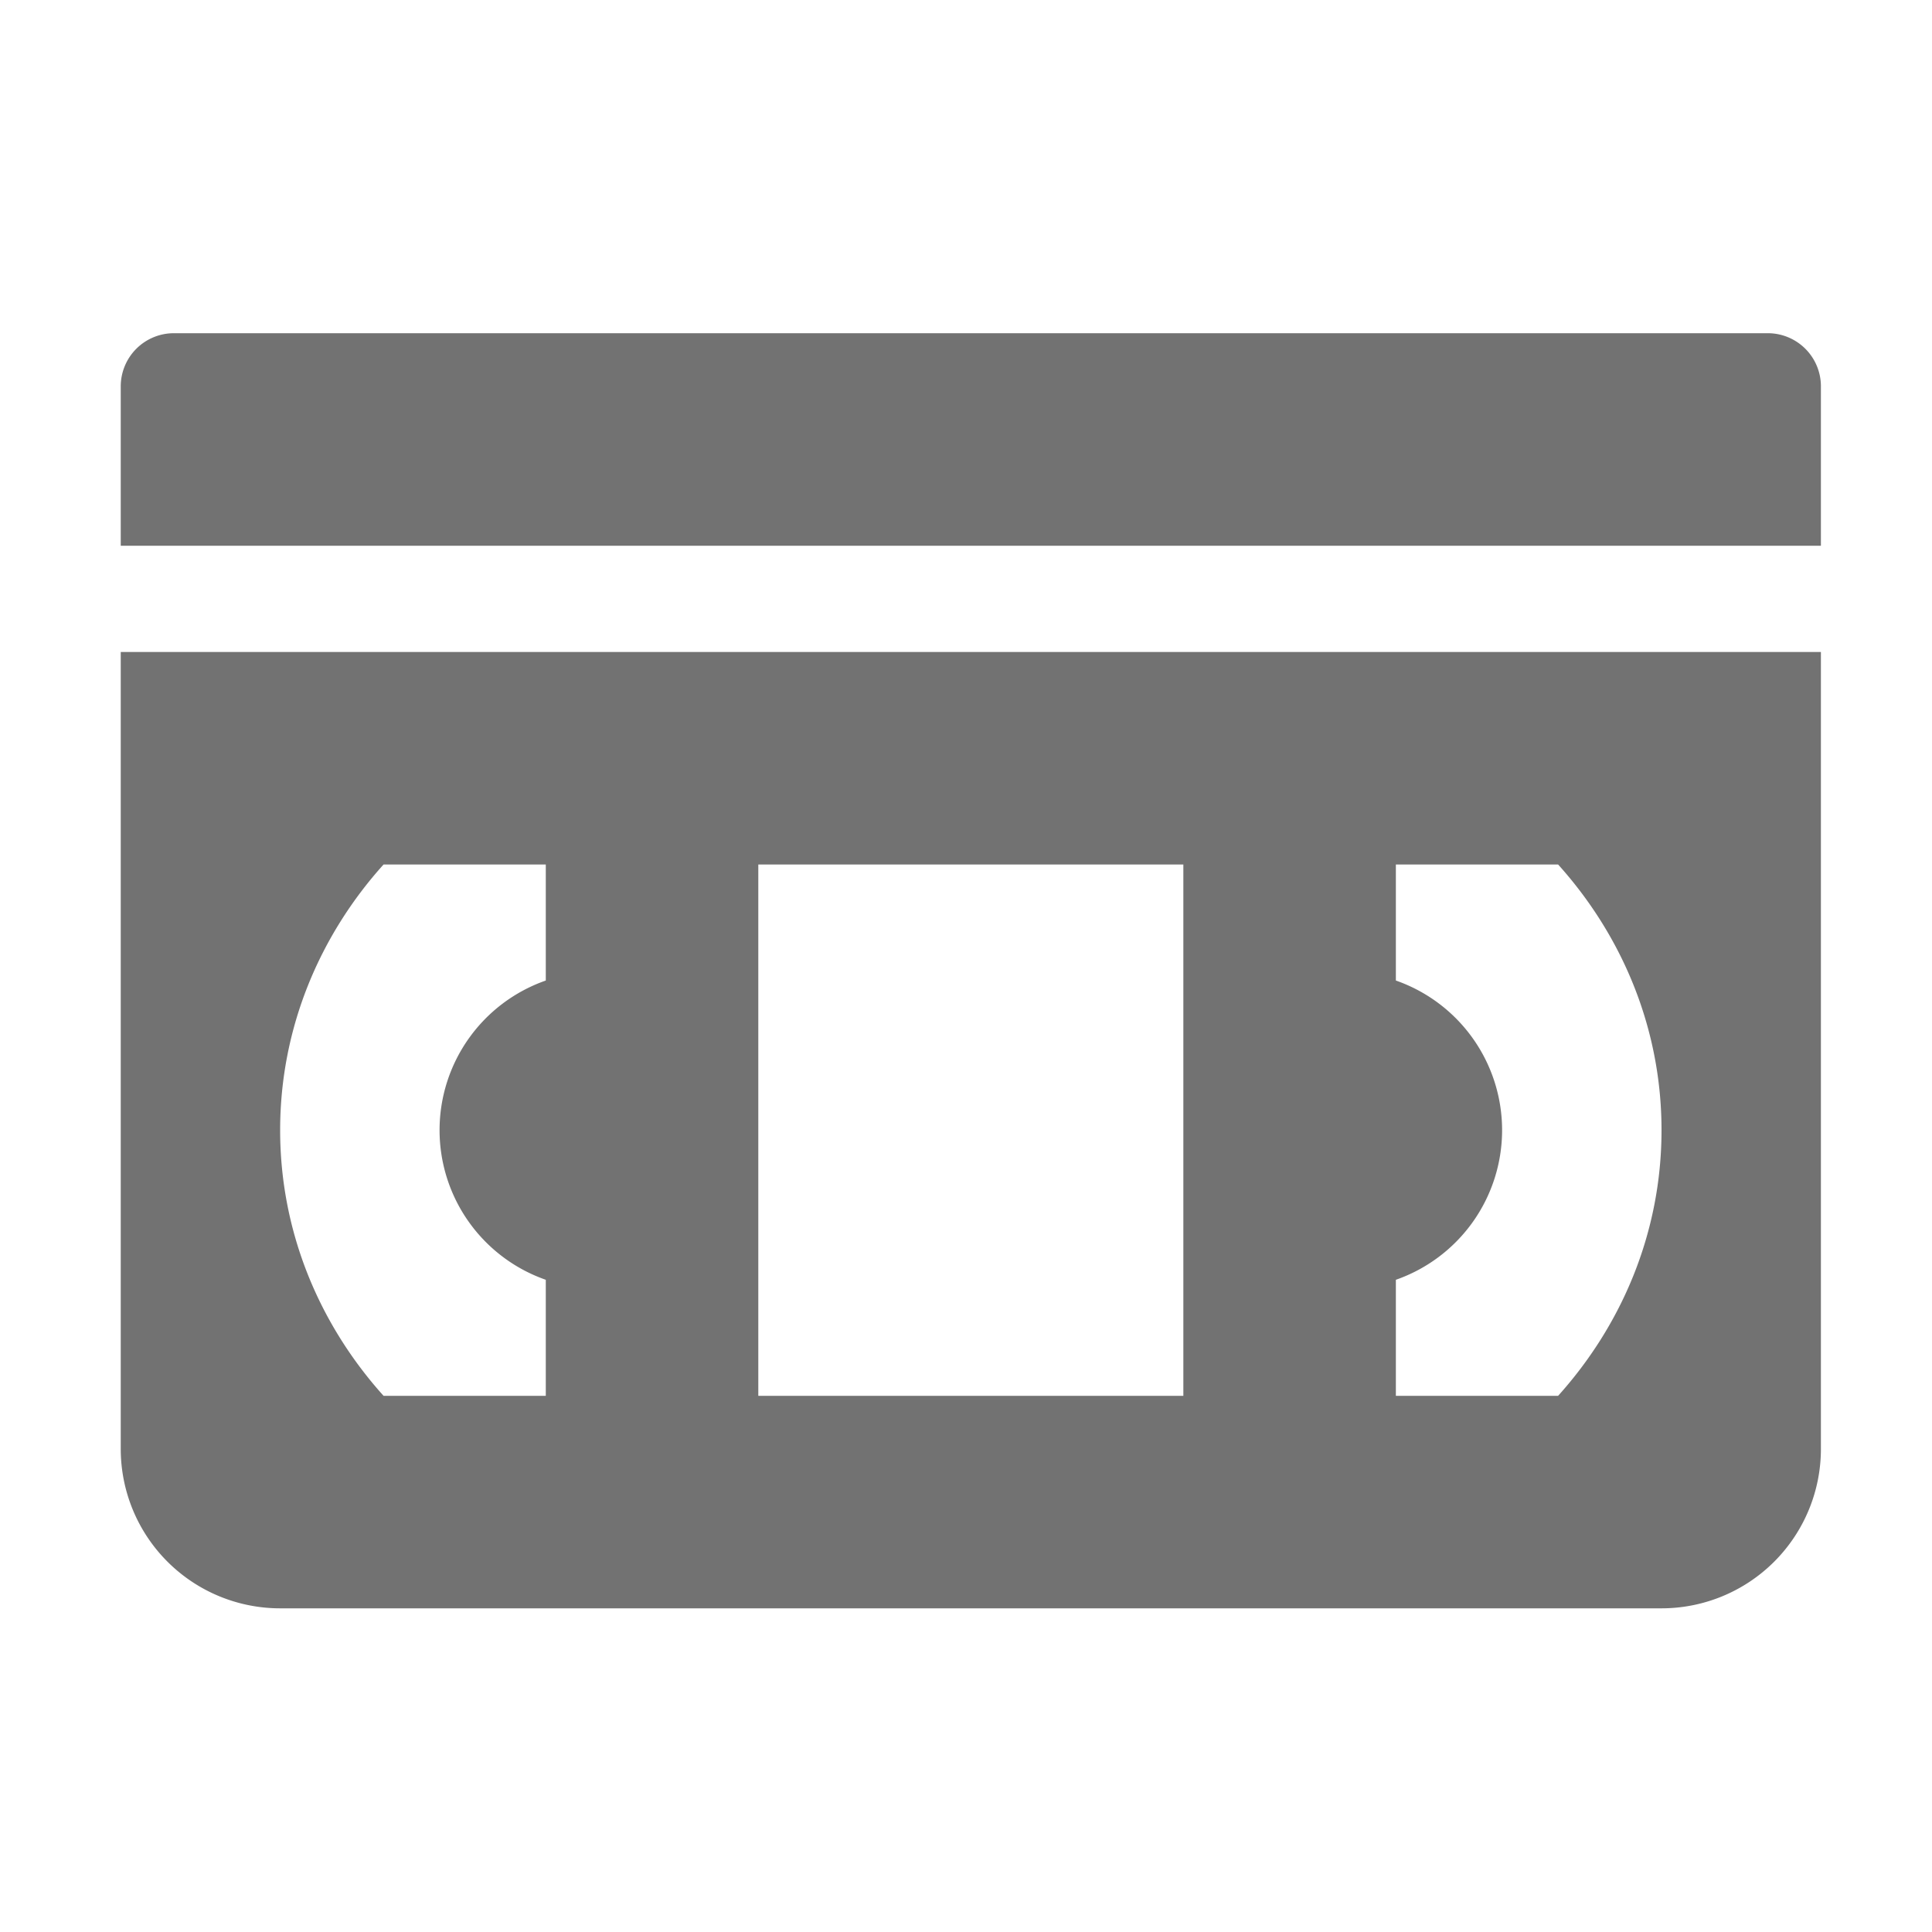 ﻿<?xml version='1.0' encoding='UTF-8'?>
<svg viewBox="-2 -1.999 32 32" xmlns="http://www.w3.org/2000/svg">
  <g transform="matrix(0.055, 0, 0, 0.055, 0, 0)">
    <path d="M496, 64L16, 64A16 16 0 0 0 0, 80L0, 128L512, 128L512, 80A16 16 0 0 0 496, 64zM0, 400A48 48 0 0 0 48, 448L464, 448A48 48 0 0 0 512, 400L512, 160L0, 160zM384, 349.06A47.73 47.73 0 0 0 384, 258.94L384, 224L432.86, 224C452, 245.26 464, 273.12 464, 304C464, 334.88 452, 362.73 432.86, 384L384, 384zM192, 224L320, 224L320, 384L192, 384zM79.14, 224L128, 224L128, 258.94A47.73 47.73 0 0 0 128, 349.06L128, 384L79.14, 384C60, 362.73 48, 334.87 48, 304C48, 273.13 60, 245.26 79.14, 224z" fill="#727272" fill-opacity="1" class="Black" />
  </g>
</svg>